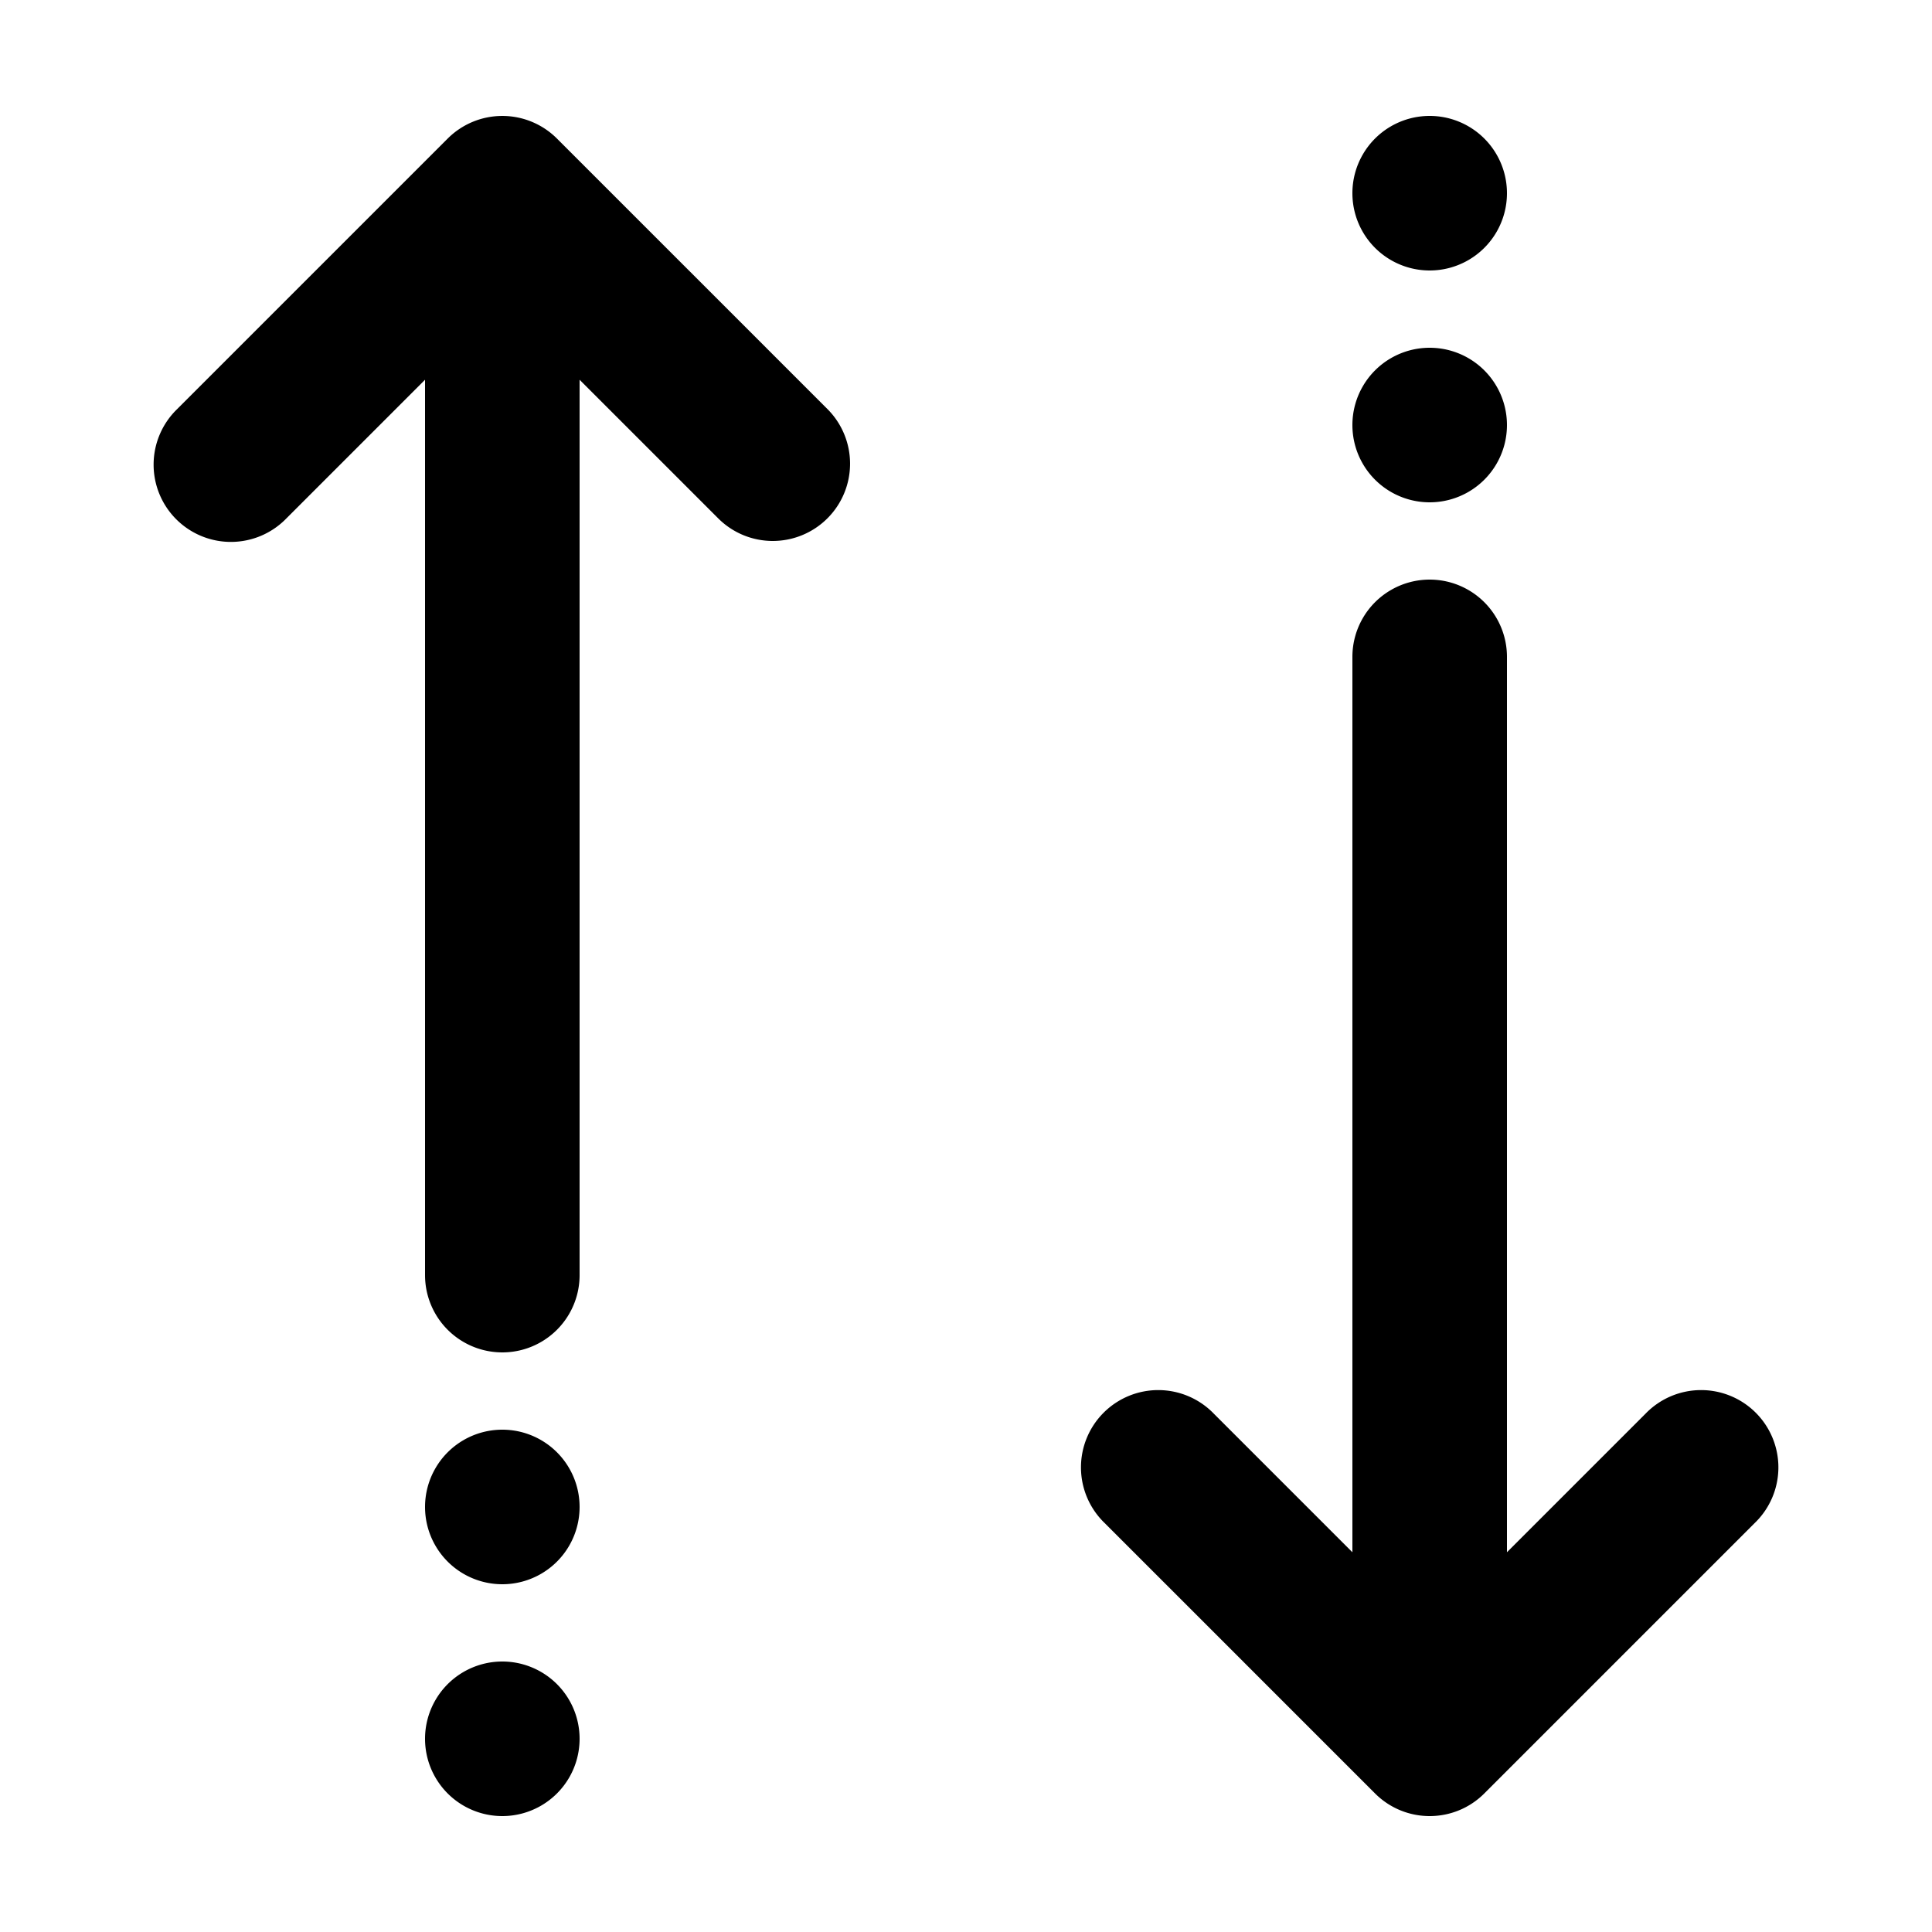 <svg xmlns="http://www.w3.org/2000/svg" viewBox="0 0 50 50"><path d="M45.414 39.414l-7 7c-.39.39-.902.586-1.414.586a1.994 1.994 0 0 1-1.414-.586l-7-7a2 2 0 1 1 2.828-2.828L35 40.172V17a1.999 1.999 0 1 1 4 0v23.172l3.586-3.586a2 2 0 1 1 2.828 2.828zM37 7a1.999 1.999 0 1 0 0-4 1.999 1.999 0 1 0 0 4zm0 6a1.999 1.999 0 1 0 0-4 1.999 1.999 0 1 0 0 4zM14.414 3.586a2 2 0 0 0-2.828 0l-7 7a2 2 0 1 0 2.828 2.828L11 9.828V33a1.999 1.999 0 1 0 4 0V9.828l3.586 3.586c.39.39.902.586 1.414.586a2 2 0 0 0 1.414-3.414zM13 43a1.999 1.999 0 1 0 0 4 1.999 1.999 0 1 0 0-4zm0-6a1.999 1.999 0 1 0 0 4 1.999 1.999 0 1 0 0-4z"/></svg>